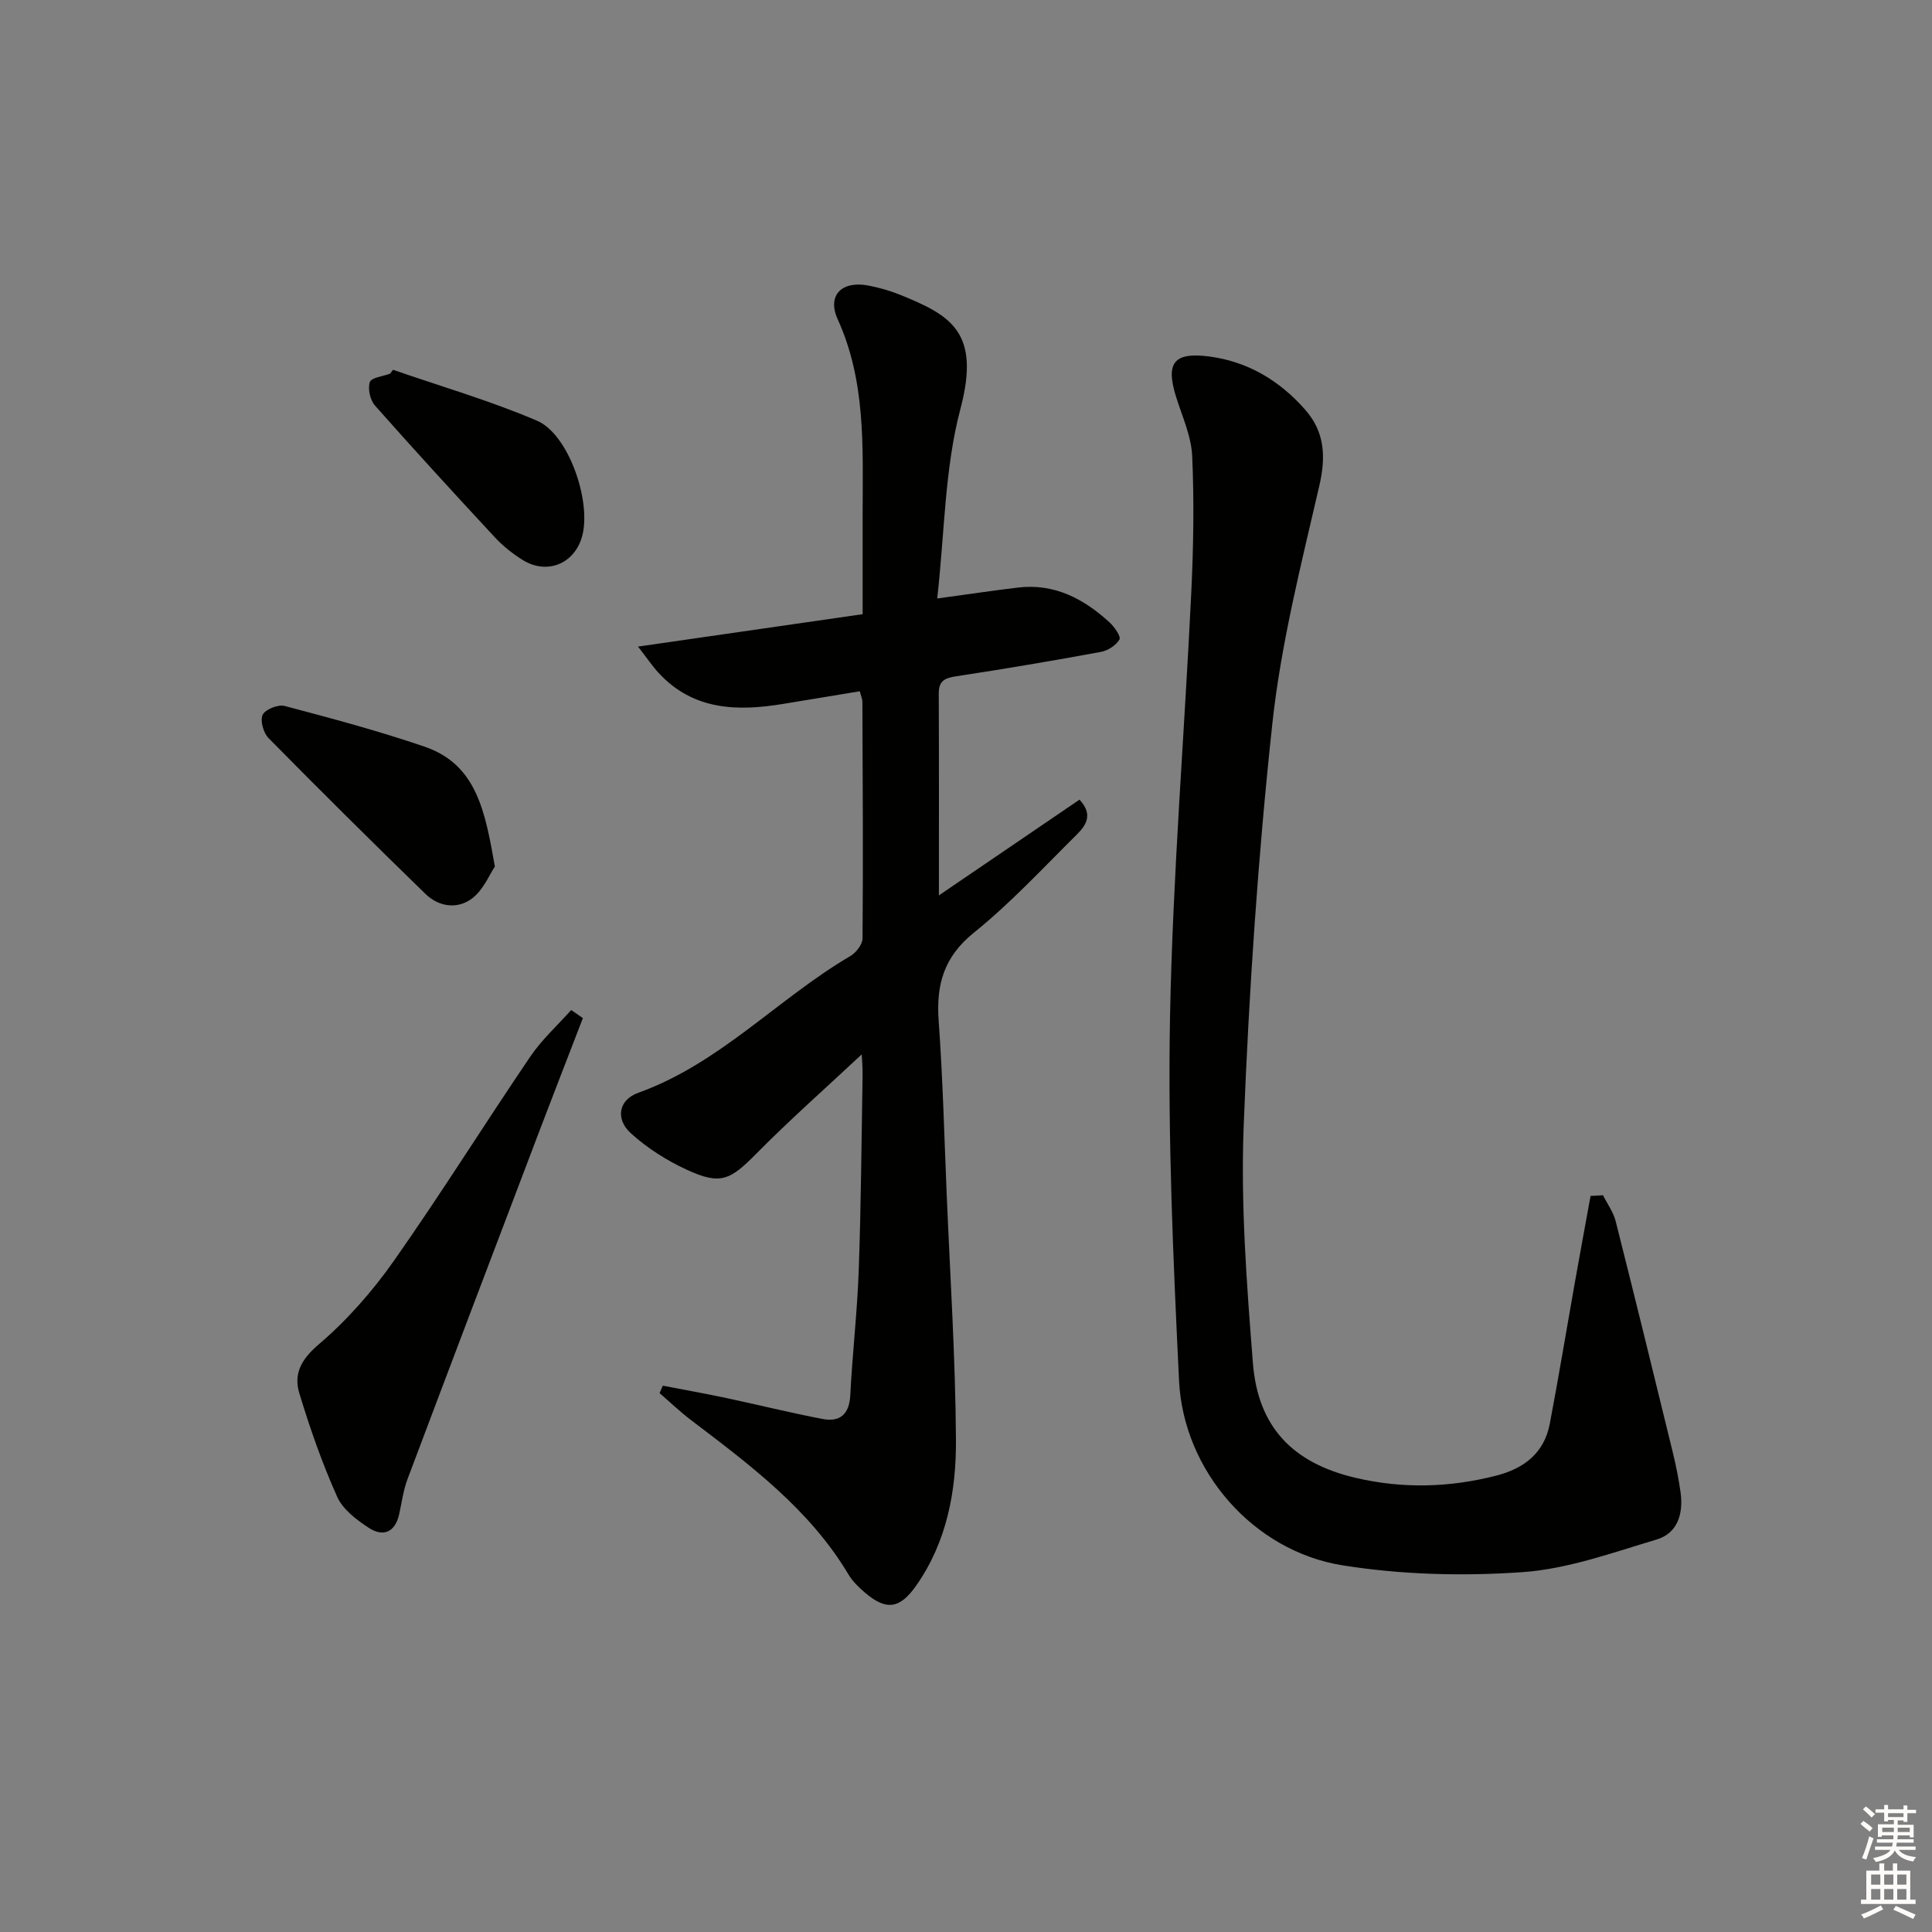 <svg enable-background="new 0 0 400 400" viewBox="0 0 400 400" xmlns="http://www.w3.org/2000/svg"><rect x="0" y="0" width="400" height="400" fill="#808080" stroke="none"/><g fill="#010100"><path d="m194.04 123.91c6.87-.94 11.77-1.67 16.69-2.26 7.55-.91 13.62 2.3 18.96 7.18 1.02.93 2.43 2.94 2.08 3.56-.69 1.22-2.39 2.31-3.84 2.58-9.95 1.83-19.93 3.53-29.93 5.04-2.36.36-3.65.92-3.64 3.55.06 13.61.03 27.22.03 41.82 10-6.81 19.51-13.28 29.11-19.82 2.95 3.16 1.25 5.42-.59 7.25-6.97 6.91-13.68 14.17-21.29 20.3-6.22 5.02-7.82 10.77-7.28 18.23.86 11.93 1.16 23.9 1.66 35.86.71 16.94 1.81 33.89 1.92 50.84.07 10.66-1.87 21.2-8.26 30.28-3.4 4.83-6.21 5.18-10.66 1.35-1.25-1.08-2.5-2.29-3.33-3.69-8.06-13.51-20.36-22.66-32.57-31.94-2.29-1.74-4.37-3.74-6.55-5.61.23-.51.45-1.02.68-1.54 4.39.85 8.79 1.63 13.16 2.56 6.64 1.41 13.24 3.06 19.91 4.33 3.59.68 5.54-.94 5.74-4.9.44-8.62 1.44-17.21 1.75-25.83.48-13.46.57-26.94.8-40.42.03-1.61-.13-3.23-.18-4.33-7.27 6.8-14.81 13.46-21.87 20.6-5.37 5.43-7.36 6.51-14.35 3.28-4.14-1.91-8.18-4.47-11.55-7.52-3.27-2.96-2.61-6.94 1.53-8.42 16.85-6.05 28.86-19.48 43.87-28.29 1.19-.7 2.53-2.41 2.54-3.66.13-16.32.04-32.65-.03-48.97 0-.62-.29-1.23-.54-2.2-5.35.88-10.55 1.74-15.76 2.6-9.54 1.58-18.66 1.4-25.86-6.37-1.31-1.41-2.39-3.04-4.29-5.48 15.98-2.31 30.97-4.47 46.5-6.71 0-7.48-.01-14.42 0-21.37.02-13.45.65-26.88-5.16-39.68-2.27-5 .87-8.04 6.36-6.99 2.27.44 4.54 1.09 6.68 1.96 10.29 4.2 16.6 7.61 12.37 23.56-3.27 12.31-3.26 25.5-4.81 39.27z"/><path d="m331.88 247.46c.9 1.79 2.15 3.49 2.63 5.39 4.02 15.91 7.92 31.85 11.81 47.79.67 2.73 1.22 5.51 1.62 8.3.61 4.37-.55 8.49-4.96 9.8-9.16 2.74-18.43 6.11-27.82 6.76-12.34.86-25.03.53-37.23-1.42-18.48-2.96-32.92-19.6-33.82-38.22-1.21-25.08-2.34-50.23-1.87-75.31.56-29.24 2.98-58.43 4.39-87.66.46-9.48.62-19 .2-28.47-.19-4.18-2.11-8.3-3.38-12.4-2.12-6.86-.4-9.12 6.7-8.24 8.11 1.01 14.74 4.98 20.07 11.04 4.06 4.62 4.33 9.71 2.92 15.8-3.77 16.31-7.93 32.67-9.72 49.25-2.97 27.57-4.83 55.3-5.92 83.01-.65 16.39.61 32.92 1.9 49.32 1.04 13.26 8.24 20.71 21.26 23.77 9.69 2.28 19.41 2.03 29.09-.45 5.81-1.48 9.96-4.68 11.12-10.76 1.8-9.45 3.36-18.94 5.04-28.41 1.11-6.25 2.26-12.5 3.4-18.75.86-.03 1.71-.08 2.57-.14z"/><path d="m120.68 210.79c-2.94 7.64-5.92 15.27-8.83 22.92-9.19 24.18-18.39 48.37-27.5 72.58-.86 2.3-1.17 4.81-1.71 7.23-.83 3.73-3.3 4.73-6.24 2.83-2.56-1.66-5.41-3.82-6.59-6.45-3.1-6.92-5.62-14.14-7.83-21.41-1.23-4.04.36-7.04 4.01-10.15 5.86-5 11.12-10.98 15.56-17.3 9.74-13.86 18.72-28.25 28.23-42.27 2.39-3.52 5.63-6.46 8.48-9.66.81.56 1.62 1.12 2.42 1.68z"/><path d="m102.46 179.41c-1.12 1.65-2.39 4.84-4.73 6.61-2.99 2.26-6.86 1.77-9.64-.94-10.94-10.64-21.78-21.39-32.49-32.26-1.06-1.08-1.79-3.65-1.22-4.83.55-1.13 3.2-2.19 4.55-1.83 9.71 2.57 19.45 5.17 28.95 8.42 10.87 3.71 12.57 13.52 14.58 24.83z"/><path d="m81.37 76.56c9.96 3.45 20.14 6.41 29.81 10.54 6.61 2.82 11.4 16.98 9.29 24.12-1.64 5.55-7.24 7.81-12.22 4.74-2.1-1.3-4.11-2.9-5.79-4.71-8.37-9.01-16.68-18.08-24.83-27.29-1-1.13-1.52-3.47-1.06-4.85.31-.94 2.72-1.19 4.18-1.74.22-.27.42-.54.62-.81z"/></g><path d="m385.2 377.6.6-.6c.6.4 1.3.9 1.9 1.5l-.6.7c-.8-.6-1.4-1.1-1.9-1.6zm.3 7.1c.6-1.4 1.1-2.9 1.5-4.5.3.1.6.3.9.4-.5 1.4-1 2.9-1.5 4.4zm.2-10.1.6-.6c.7.5 1.3 1.1 1.9 1.6l-.7.7c-.6-.6-1.2-1.2-1.8-1.7zm8.4-.8h.8v.9h1.8v.7h-1.8v1.8h-.8v-.3h-1.2v.9h3.3v2.6h-.8v-.4h-2.5c0 .3 0 .6-.1.8h3.4v.7h-3.5c0 .3-.1.6-.1.8h4v.7h-3.5c.7.9 1.9 1.3 3.6 1.5-.2.2-.4.5-.6.9-1.9-.3-3.2-1.1-3.8-2.3-.5 1.1-1.8 2-3.9 2.4-.2-.3-.4-.5-.6-.8 1.9-.4 3.1-.9 3.6-1.7h-3.2v-.7h3.5c.1-.2.1-.5.2-.8h-3.3v-.7h3.4c0-.2 0-.5 0-.8h-2.4v.3h-.8v-2.6h3.3v-.9h-1.2v.3h-.8v-1.8h-1.8v-.7h1.8v-.9h.8v.9h3.2zm-4.4 5.5h2.4c0-.3 0-.6 0-.9h-2.4zm1.2-3.1h3.2v-.8h-3.2zm4.4 2.2h-2.4v.9h2.5v-.9z" fill="#fcfbfa"/><path d="m389.2 385.8h.9v1.5h1.8v-1.5h.9v1.5h2.7v6h1.1v.9h-11.3v-.9h1.1v-6h2.7v-1.5zm.2 8.7.5.8c-1.2.6-2.5 1.3-4 1.9-.2-.3-.3-.6-.6-.8 1.6-.6 3-1.3 4.1-1.9zm-2-4.3h1.9v-2.1h-1.9zm0 3.1h1.9v-2.2h-1.9zm2.7-3.1h1.9v-2.1h-1.9zm0 3.1h1.9v-2.2h-1.9zm2.4 1.3c1.4.6 2.7 1.2 4.1 1.8l-.5.9c-1.5-.7-2.8-1.4-4.1-1.9zm2.2-6.5h-1.9v2.1h1.9zm-1.9 5.2h1.9v-2.2h-1.9z" fill="#fcfbfa"/></svg>